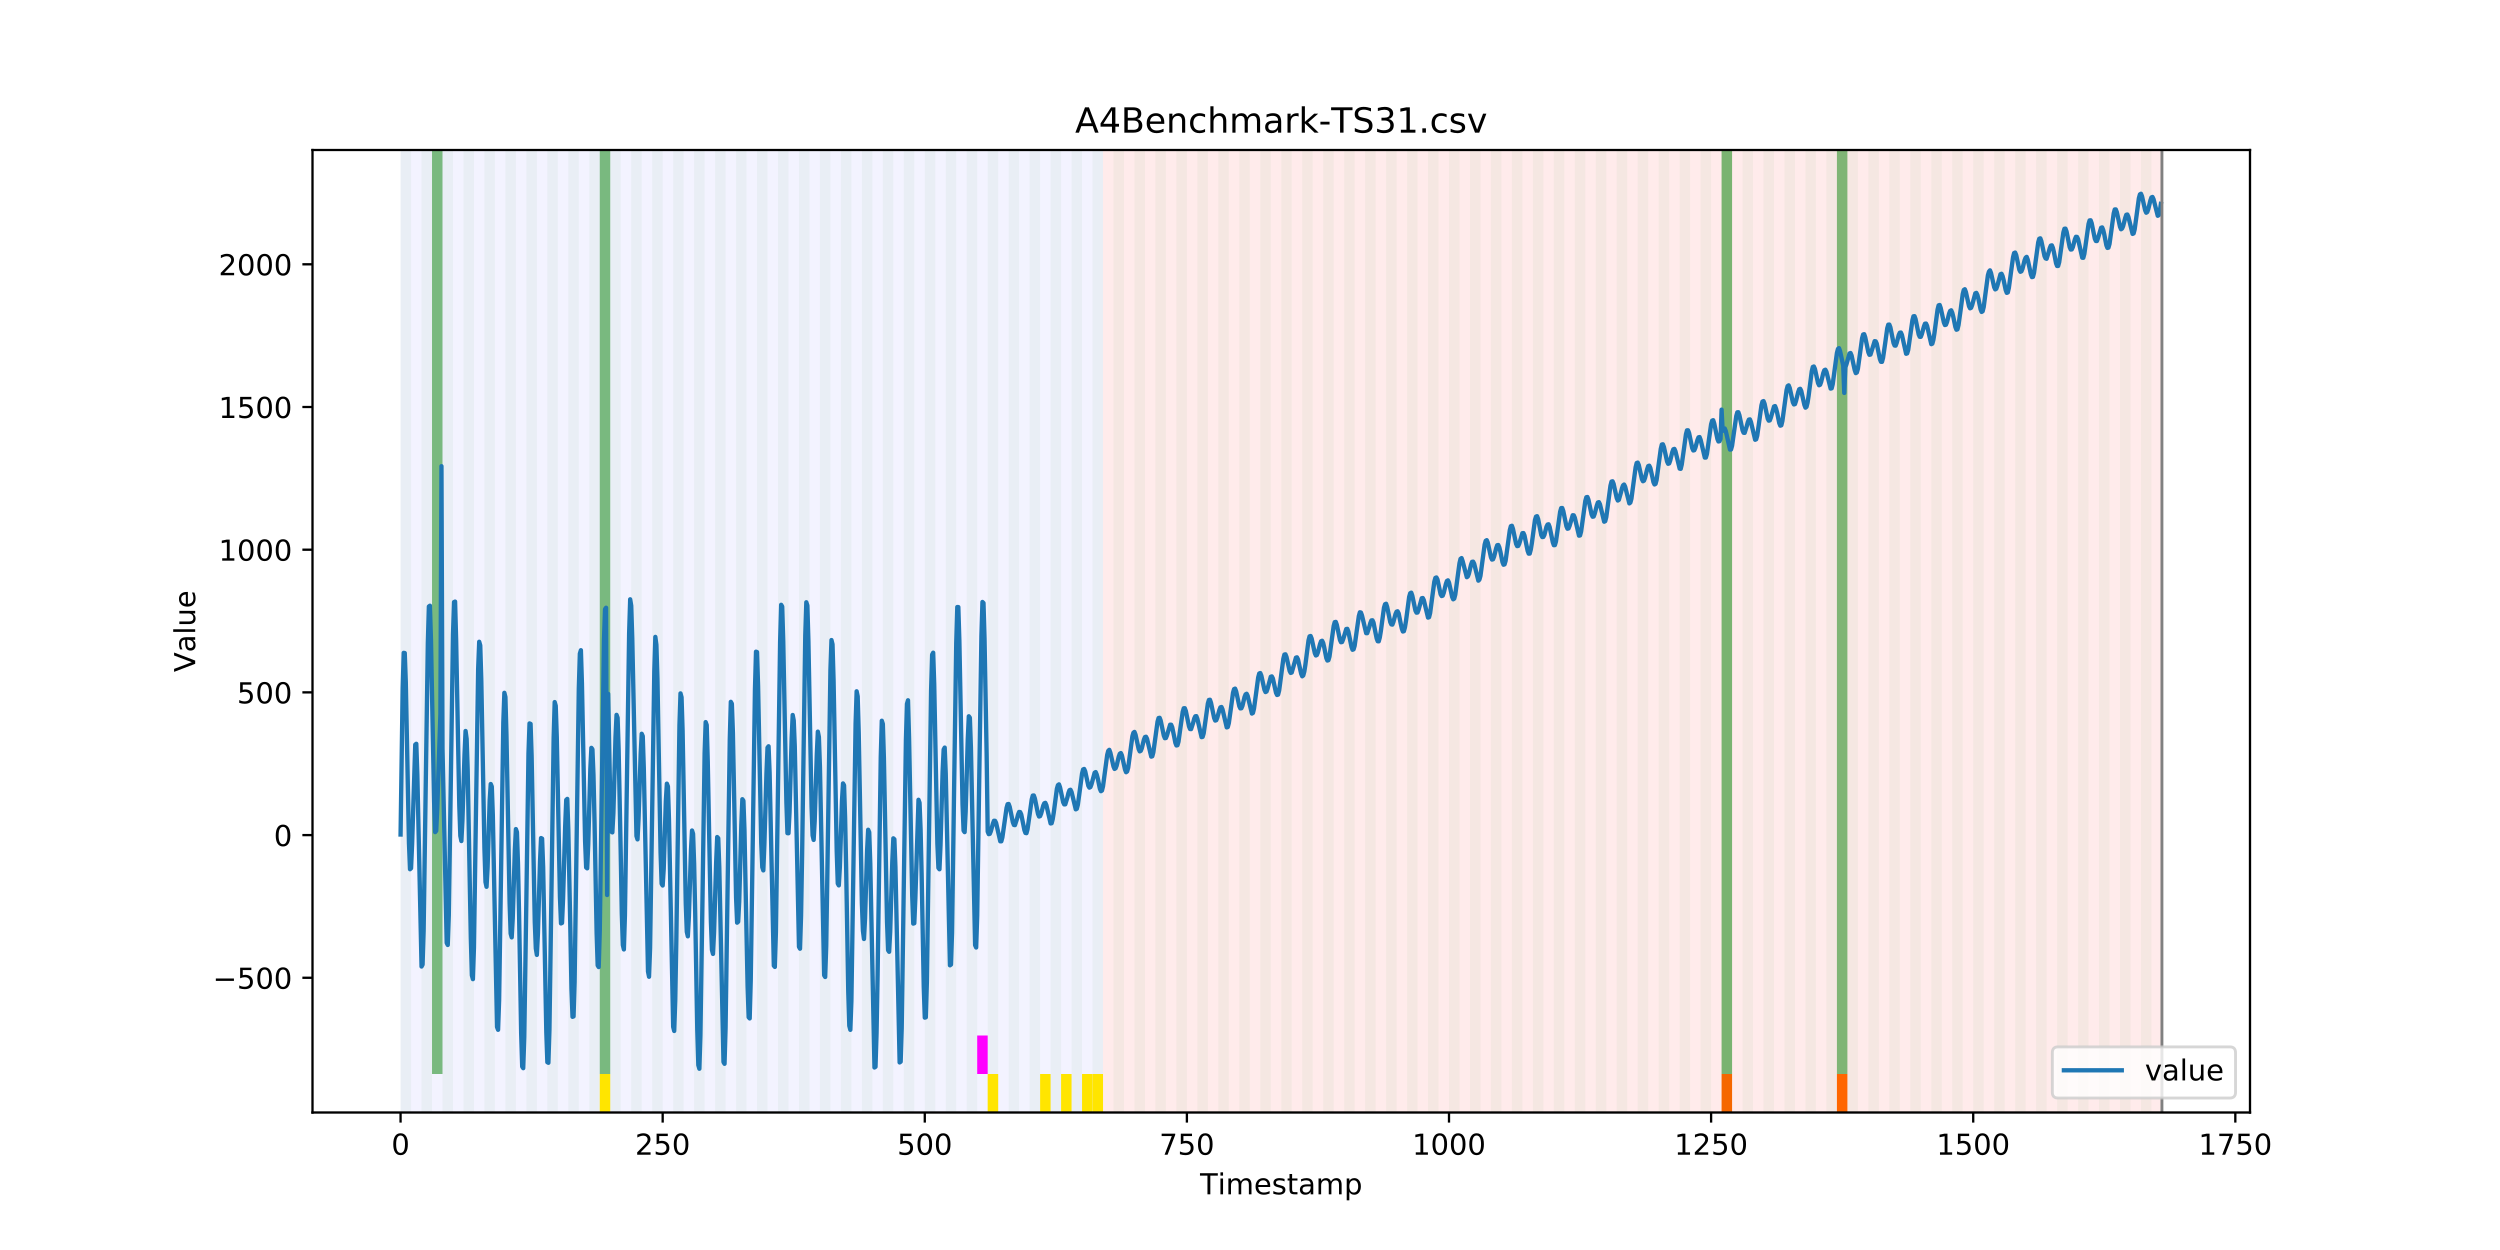 <?xml version="1.0" encoding="utf-8" standalone="no"?>
<!DOCTYPE svg PUBLIC "-//W3C//DTD SVG 1.1//EN"
  "http://www.w3.org/Graphics/SVG/1.1/DTD/svg11.dtd">
<!-- Created with matplotlib (https://matplotlib.org/) -->
<svg height="432pt" version="1.1" viewBox="0 0 864 432" width="864pt" xmlns="http://www.w3.org/2000/svg" xmlns:xlink="http://www.w3.org/1999/xlink">
 <defs>
  <style type="text/css">
*{stroke-linecap:butt;stroke-linejoin:round;}
  </style>
 </defs>
 <g id="figure_1">
  <g id="patch_1">
   <path d="M 0 432 
L 864 432 
L 864 0 
L 0 0 
z
" style="fill:#ffffff;"/>
  </g>
  <g id="axes_1">
   <g id="patch_2">
    <path d="M 108 384.48 
L 777.6 384.48 
L 777.6 51.84 
L 108 51.84 
z
" style="fill:#ffffff;"/>
   </g>
   <g id="patch_3">
    <path clip-path="url(#pa418cd3de1)" d="M 138.436 384.48 
L 138.436 51.84 
L 381.203 51.84 
L 381.203 384.48 
z
" style="fill:#0000ff;opacity:0.05;"/>
   </g>
   <g id="patch_4">
    <path clip-path="url(#pa418cd3de1)" d="M 381.203 384.48 
L 381.203 51.84 
L 747.164 51.84 
L 747.164 384.48 
z
" style="fill:#ff0000;opacity:0.08;"/>
   </g>
   <g id="patch_5">
    <path clip-path="url(#pa418cd3de1)" d="M 138.436 384.48 
L 138.436 51.84 
L 142.06 51.84 
L 142.06 384.48 
z
" style="fill:#008000;opacity:0.04;"/>
   </g>
   <g id="patch_6">
    <path clip-path="url(#pa418cd3de1)" d="M 145.683 384.48 
L 145.683 51.84 
L 149.306 51.84 
L 149.306 384.48 
z
" style="fill:#008000;opacity:0.04;"/>
   </g>
   <g id="patch_7">
    <path clip-path="url(#pa418cd3de1)" d="M 149.306 371.174 
L 149.306 51.84 
L 152.93 51.84 
L 152.93 371.174 
z
" style="fill:#008000;opacity:0.5;"/>
   </g>
   <g id="patch_8">
    <path clip-path="url(#pa418cd3de1)" d="M 152.93 384.48 
L 152.93 51.84 
L 156.553 51.84 
L 156.553 384.48 
z
" style="fill:#008000;opacity:0.04;"/>
   </g>
   <g id="patch_9">
    <path clip-path="url(#pa418cd3de1)" d="M 160.177 384.48 
L 160.177 51.84 
L 163.8 51.84 
L 163.8 384.48 
z
" style="fill:#008000;opacity:0.04;"/>
   </g>
   <g id="patch_10">
    <path clip-path="url(#pa418cd3de1)" d="M 167.423 384.48 
L 167.423 51.84 
L 171.047 51.84 
L 171.047 384.48 
z
" style="fill:#008000;opacity:0.04;"/>
   </g>
   <g id="patch_11">
    <path clip-path="url(#pa418cd3de1)" d="M 174.67 384.48 
L 174.67 51.84 
L 178.294 51.84 
L 178.294 384.48 
z
" style="fill:#008000;opacity:0.04;"/>
   </g>
   <g id="patch_12">
    <path clip-path="url(#pa418cd3de1)" d="M 181.917 384.48 
L 181.917 51.84 
L 185.54 51.84 
L 185.54 384.48 
z
" style="fill:#008000;opacity:0.04;"/>
   </g>
   <g id="patch_13">
    <path clip-path="url(#pa418cd3de1)" d="M 189.164 384.48 
L 189.164 51.84 
L 192.787 51.84 
L 192.787 384.48 
z
" style="fill:#008000;opacity:0.04;"/>
   </g>
   <g id="patch_14">
    <path clip-path="url(#pa418cd3de1)" d="M 196.41 384.48 
L 196.41 51.84 
L 200.034 51.84 
L 200.034 384.48 
z
" style="fill:#008000;opacity:0.04;"/>
   </g>
   <g id="patch_15">
    <path clip-path="url(#pa418cd3de1)" d="M 203.657 384.48 
L 203.657 51.84 
L 207.281 51.84 
L 207.281 384.48 
z
" style="fill:#008000;opacity:0.04;"/>
   </g>
   <g id="patch_16">
    <path clip-path="url(#pa418cd3de1)" d="M 207.281 371.174 
L 207.281 51.84 
L 210.904 51.84 
L 210.904 371.174 
z
" style="fill:#008000;opacity:0.5;"/>
   </g>
   <g id="patch_17">
    <path clip-path="url(#pa418cd3de1)" d="M 207.281 384.48 
L 207.281 371.174 
L 210.904 371.174 
L 210.904 384.48 
z
" style="fill:#ffe500;"/>
   </g>
   <g id="patch_18">
    <path clip-path="url(#pa418cd3de1)" d="M 210.904 384.48 
L 210.904 51.84 
L 214.527 51.84 
L 214.527 384.48 
z
" style="fill:#008000;opacity:0.04;"/>
   </g>
   <g id="patch_19">
    <path clip-path="url(#pa418cd3de1)" d="M 218.151 384.48 
L 218.151 51.84 
L 221.774 51.84 
L 221.774 384.48 
z
" style="fill:#008000;opacity:0.04;"/>
   </g>
   <g id="patch_20">
    <path clip-path="url(#pa418cd3de1)" d="M 225.397 384.48 
L 225.397 51.84 
L 229.021 51.84 
L 229.021 384.48 
z
" style="fill:#008000;opacity:0.04;"/>
   </g>
   <g id="patch_21">
    <path clip-path="url(#pa418cd3de1)" d="M 232.644 384.48 
L 232.644 51.84 
L 236.268 51.84 
L 236.268 384.48 
z
" style="fill:#008000;opacity:0.04;"/>
   </g>
   <g id="patch_22">
    <path clip-path="url(#pa418cd3de1)" d="M 239.891 384.48 
L 239.891 51.84 
L 243.514 51.84 
L 243.514 384.48 
z
" style="fill:#008000;opacity:0.04;"/>
   </g>
   <g id="patch_23">
    <path clip-path="url(#pa418cd3de1)" d="M 247.138 384.48 
L 247.138 51.84 
L 250.761 51.84 
L 250.761 384.48 
z
" style="fill:#008000;opacity:0.04;"/>
   </g>
   <g id="patch_24">
    <path clip-path="url(#pa418cd3de1)" d="M 254.384 384.48 
L 254.384 51.84 
L 258.008 51.84 
L 258.008 384.48 
z
" style="fill:#008000;opacity:0.04;"/>
   </g>
   <g id="patch_25">
    <path clip-path="url(#pa418cd3de1)" d="M 261.631 384.48 
L 261.631 51.84 
L 265.255 51.84 
L 265.255 384.48 
z
" style="fill:#008000;opacity:0.04;"/>
   </g>
   <g id="patch_26">
    <path clip-path="url(#pa418cd3de1)" d="M 268.878 384.48 
L 268.878 51.84 
L 272.501 51.84 
L 272.501 384.48 
z
" style="fill:#008000;opacity:0.04;"/>
   </g>
   <g id="patch_27">
    <path clip-path="url(#pa418cd3de1)" d="M 276.125 384.48 
L 276.125 51.84 
L 279.748 51.84 
L 279.748 384.48 
z
" style="fill:#008000;opacity:0.04;"/>
   </g>
   <g id="patch_28">
    <path clip-path="url(#pa418cd3de1)" d="M 283.371 384.48 
L 283.371 51.84 
L 286.995 51.84 
L 286.995 384.48 
z
" style="fill:#008000;opacity:0.04;"/>
   </g>
   <g id="patch_29">
    <path clip-path="url(#pa418cd3de1)" d="M 290.618 384.48 
L 290.618 51.84 
L 294.242 51.84 
L 294.242 384.48 
z
" style="fill:#008000;opacity:0.04;"/>
   </g>
   <g id="patch_30">
    <path clip-path="url(#pa418cd3de1)" d="M 297.865 384.48 
L 297.865 51.84 
L 301.488 51.84 
L 301.488 384.48 
z
" style="fill:#008000;opacity:0.04;"/>
   </g>
   <g id="patch_31">
    <path clip-path="url(#pa418cd3de1)" d="M 305.112 384.48 
L 305.112 51.84 
L 308.735 51.84 
L 308.735 384.48 
z
" style="fill:#008000;opacity:0.04;"/>
   </g>
   <g id="patch_32">
    <path clip-path="url(#pa418cd3de1)" d="M 312.358 384.48 
L 312.358 51.84 
L 315.982 51.84 
L 315.982 384.48 
z
" style="fill:#008000;opacity:0.04;"/>
   </g>
   <g id="patch_33">
    <path clip-path="url(#pa418cd3de1)" d="M 319.605 384.48 
L 319.605 51.84 
L 323.229 51.84 
L 323.229 384.48 
z
" style="fill:#008000;opacity:0.04;"/>
   </g>
   <g id="patch_34">
    <path clip-path="url(#pa418cd3de1)" d="M 326.852 384.48 
L 326.852 51.84 
L 330.475 51.84 
L 330.475 384.48 
z
" style="fill:#008000;opacity:0.04;"/>
   </g>
   <g id="patch_35">
    <path clip-path="url(#pa418cd3de1)" d="M 334.099 384.48 
L 334.099 51.84 
L 337.722 51.84 
L 337.722 384.48 
z
" style="fill:#008000;opacity:0.04;"/>
   </g>
   <g id="patch_36">
    <path clip-path="url(#pa418cd3de1)" d="M 337.722 371.174 
L 337.722 357.869 
L 341.345 357.869 
L 341.345 371.174 
z
" style="fill:#ff00ff;"/>
   </g>
   <g id="patch_37">
    <path clip-path="url(#pa418cd3de1)" d="M 341.345 384.48 
L 341.345 51.84 
L 344.969 51.84 
L 344.969 384.48 
z
" style="fill:#008000;opacity:0.04;"/>
   </g>
   <g id="patch_38">
    <path clip-path="url(#pa418cd3de1)" d="M 341.345 384.48 
L 341.345 371.174 
L 344.969 371.174 
L 344.969 384.48 
z
" style="fill:#ffe500;"/>
   </g>
   <g id="patch_39">
    <path clip-path="url(#pa418cd3de1)" d="M 348.592 384.48 
L 348.592 51.84 
L 352.216 51.84 
L 352.216 384.48 
z
" style="fill:#008000;opacity:0.04;"/>
   </g>
   <g id="patch_40">
    <path clip-path="url(#pa418cd3de1)" d="M 594.982 384.48 
L 594.982 371.174 
L 598.605 371.174 
L 598.605 384.48 
z
" style="fill:#ff6600;"/>
   </g>
   <g id="patch_41">
    <path clip-path="url(#pa418cd3de1)" d="M 355.839 384.48 
L 355.839 51.84 
L 359.462 51.84 
L 359.462 384.48 
z
" style="fill:#008000;opacity:0.04;"/>
   </g>
   <g id="patch_42">
    <path clip-path="url(#pa418cd3de1)" d="M 359.462 384.48 
L 359.462 371.174 
L 363.086 371.174 
L 363.086 384.48 
z
" style="fill:#ffe500;"/>
   </g>
   <g id="patch_43">
    <path clip-path="url(#pa418cd3de1)" d="M 363.086 384.48 
L 363.086 51.84 
L 366.709 51.84 
L 366.709 384.48 
z
" style="fill:#008000;opacity:0.04;"/>
   </g>
   <g id="patch_44">
    <path clip-path="url(#pa418cd3de1)" d="M 366.709 384.48 
L 366.709 371.174 
L 370.332 371.174 
L 370.332 384.48 
z
" style="fill:#ffe500;"/>
   </g>
   <g id="patch_45">
    <path clip-path="url(#pa418cd3de1)" d="M 370.332 384.48 
L 370.332 51.84 
L 373.956 51.84 
L 373.956 384.48 
z
" style="fill:#008000;opacity:0.04;"/>
   </g>
   <g id="patch_46">
    <path clip-path="url(#pa418cd3de1)" d="M 373.956 384.48 
L 373.956 371.174 
L 377.579 371.174 
L 377.579 384.48 
z
" style="fill:#ffe500;"/>
   </g>
   <g id="patch_47">
    <path clip-path="url(#pa418cd3de1)" d="M 377.579 384.48 
L 377.579 51.84 
L 381.203 51.84 
L 381.203 384.48 
z
" style="fill:#008000;opacity:0.04;"/>
   </g>
   <g id="patch_48">
    <path clip-path="url(#pa418cd3de1)" d="M 377.579 384.48 
L 377.579 371.174 
L 381.203 371.174 
L 381.203 384.48 
z
" style="fill:#ffe500;"/>
   </g>
   <g id="patch_49">
    <path clip-path="url(#pa418cd3de1)" d="M 384.826 384.48 
L 384.826 51.84 
L 388.449 51.84 
L 388.449 384.48 
z
" style="fill:#008000;opacity:0.04;"/>
   </g>
   <g id="patch_50">
    <path clip-path="url(#pa418cd3de1)" d="M 392.073 384.48 
L 392.073 51.84 
L 395.696 51.84 
L 395.696 384.48 
z
" style="fill:#008000;opacity:0.04;"/>
   </g>
   <g id="patch_51">
    <path clip-path="url(#pa418cd3de1)" d="M 634.839 384.48 
L 634.839 371.174 
L 638.462 371.174 
L 638.462 384.48 
z
" style="fill:#ff6600;"/>
   </g>
   <g id="patch_52">
    <path clip-path="url(#pa418cd3de1)" d="M 399.319 384.48 
L 399.319 51.84 
L 402.943 51.84 
L 402.943 384.48 
z
" style="fill:#008000;opacity:0.04;"/>
   </g>
   <g id="patch_53">
    <path clip-path="url(#pa418cd3de1)" d="M 406.566 384.48 
L 406.566 51.84 
L 410.19 51.84 
L 410.19 384.48 
z
" style="fill:#008000;opacity:0.04;"/>
   </g>
   <g id="patch_54">
    <path clip-path="url(#pa418cd3de1)" d="M 413.813 384.48 
L 413.813 51.84 
L 417.436 51.84 
L 417.436 384.48 
z
" style="fill:#008000;opacity:0.04;"/>
   </g>
   <g id="patch_55">
    <path clip-path="url(#pa418cd3de1)" d="M 421.06 384.48 
L 421.06 51.84 
L 424.683 51.84 
L 424.683 384.48 
z
" style="fill:#008000;opacity:0.04;"/>
   </g>
   <g id="patch_56">
    <path clip-path="url(#pa418cd3de1)" d="M 428.306 384.48 
L 428.306 51.84 
L 431.93 51.84 
L 431.93 384.48 
z
" style="fill:#008000;opacity:0.04;"/>
   </g>
   <g id="patch_57">
    <path clip-path="url(#pa418cd3de1)" d="M 435.553 384.48 
L 435.553 51.84 
L 439.177 51.84 
L 439.177 384.48 
z
" style="fill:#008000;opacity:0.04;"/>
   </g>
   <g id="patch_58">
    <path clip-path="url(#pa418cd3de1)" d="M 442.8 384.48 
L 442.8 51.84 
L 446.423 51.84 
L 446.423 384.48 
z
" style="fill:#008000;opacity:0.04;"/>
   </g>
   <g id="patch_59">
    <path clip-path="url(#pa418cd3de1)" d="M 450.047 384.48 
L 450.047 51.84 
L 453.67 51.84 
L 453.67 384.48 
z
" style="fill:#008000;opacity:0.04;"/>
   </g>
   <g id="patch_60">
    <path clip-path="url(#pa418cd3de1)" d="M 457.294 384.48 
L 457.294 51.84 
L 460.917 51.84 
L 460.917 384.48 
z
" style="fill:#008000;opacity:0.04;"/>
   </g>
   <g id="patch_61">
    <path clip-path="url(#pa418cd3de1)" d="M 464.54 384.48 
L 464.54 51.84 
L 468.164 51.84 
L 468.164 384.48 
z
" style="fill:#008000;opacity:0.04;"/>
   </g>
   <g id="patch_62">
    <path clip-path="url(#pa418cd3de1)" d="M 471.787 384.48 
L 471.787 51.84 
L 475.41 51.84 
L 475.41 384.48 
z
" style="fill:#008000;opacity:0.04;"/>
   </g>
   <g id="patch_63">
    <path clip-path="url(#pa418cd3de1)" d="M 479.034 384.48 
L 479.034 51.84 
L 482.657 51.84 
L 482.657 384.48 
z
" style="fill:#008000;opacity:0.04;"/>
   </g>
   <g id="patch_64">
    <path clip-path="url(#pa418cd3de1)" d="M 486.281 384.48 
L 486.281 51.84 
L 489.904 51.84 
L 489.904 384.48 
z
" style="fill:#008000;opacity:0.04;"/>
   </g>
   <g id="patch_65">
    <path clip-path="url(#pa418cd3de1)" d="M 493.527 384.48 
L 493.527 51.84 
L 497.151 51.84 
L 497.151 384.48 
z
" style="fill:#008000;opacity:0.04;"/>
   </g>
   <g id="patch_66">
    <path clip-path="url(#pa418cd3de1)" d="M 500.774 384.48 
L 500.774 51.84 
L 504.397 51.84 
L 504.397 384.48 
z
" style="fill:#008000;opacity:0.04;"/>
   </g>
   <g id="patch_67">
    <path clip-path="url(#pa418cd3de1)" d="M 508.021 384.48 
L 508.021 51.84 
L 511.644 51.84 
L 511.644 384.48 
z
" style="fill:#008000;opacity:0.04;"/>
   </g>
   <g id="patch_68">
    <path clip-path="url(#pa418cd3de1)" d="M 515.268 384.48 
L 515.268 51.84 
L 518.891 51.84 
L 518.891 384.48 
z
" style="fill:#008000;opacity:0.04;"/>
   </g>
   <g id="patch_69">
    <path clip-path="url(#pa418cd3de1)" d="M 522.514 384.48 
L 522.514 51.84 
L 526.138 51.84 
L 526.138 384.48 
z
" style="fill:#008000;opacity:0.04;"/>
   </g>
   <g id="patch_70">
    <path clip-path="url(#pa418cd3de1)" d="M 529.761 384.48 
L 529.761 51.84 
L 533.384 51.84 
L 533.384 384.48 
z
" style="fill:#008000;opacity:0.04;"/>
   </g>
   <g id="patch_71">
    <path clip-path="url(#pa418cd3de1)" d="M 537.008 384.48 
L 537.008 51.84 
L 540.631 51.84 
L 540.631 384.48 
z
" style="fill:#008000;opacity:0.04;"/>
   </g>
   <g id="patch_72">
    <path clip-path="url(#pa418cd3de1)" d="M 544.255 384.48 
L 544.255 51.84 
L 547.878 51.84 
L 547.878 384.48 
z
" style="fill:#008000;opacity:0.04;"/>
   </g>
   <g id="patch_73">
    <path clip-path="url(#pa418cd3de1)" d="M 551.501 384.48 
L 551.501 51.84 
L 555.125 51.84 
L 555.125 384.48 
z
" style="fill:#008000;opacity:0.04;"/>
   </g>
   <g id="patch_74">
    <path clip-path="url(#pa418cd3de1)" d="M 558.748 384.48 
L 558.748 51.84 
L 562.371 51.84 
L 562.371 384.48 
z
" style="fill:#008000;opacity:0.04;"/>
   </g>
   <g id="patch_75">
    <path clip-path="url(#pa418cd3de1)" d="M 565.995 384.48 
L 565.995 51.84 
L 569.618 51.84 
L 569.618 384.48 
z
" style="fill:#008000;opacity:0.04;"/>
   </g>
   <g id="patch_76">
    <path clip-path="url(#pa418cd3de1)" d="M 573.242 384.48 
L 573.242 51.84 
L 576.865 51.84 
L 576.865 384.48 
z
" style="fill:#008000;opacity:0.04;"/>
   </g>
   <g id="patch_77">
    <path clip-path="url(#pa418cd3de1)" d="M 580.488 384.48 
L 580.488 51.84 
L 584.112 51.84 
L 584.112 384.48 
z
" style="fill:#008000;opacity:0.04;"/>
   </g>
   <g id="patch_78">
    <path clip-path="url(#pa418cd3de1)" d="M 587.735 384.48 
L 587.735 51.84 
L 591.358 51.84 
L 591.358 384.48 
z
" style="fill:#008000;opacity:0.04;"/>
   </g>
   <g id="patch_79">
    <path clip-path="url(#pa418cd3de1)" d="M 594.982 384.48 
L 594.982 51.84 
L 598.605 51.84 
L 598.605 384.48 
z
" style="fill:#008000;opacity:0.04;"/>
   </g>
   <g id="patch_80">
    <path clip-path="url(#pa418cd3de1)" d="M 594.982 371.174 
L 594.982 51.84 
L 598.605 51.84 
L 598.605 371.174 
z
" style="fill:#008000;opacity:0.5;"/>
   </g>
   <g id="patch_81">
    <path clip-path="url(#pa418cd3de1)" d="M 602.229 384.48 
L 602.229 51.84 
L 605.852 51.84 
L 605.852 384.48 
z
" style="fill:#008000;opacity:0.04;"/>
   </g>
   <g id="patch_82">
    <path clip-path="url(#pa418cd3de1)" d="M 609.475 384.48 
L 609.475 51.84 
L 613.099 51.84 
L 613.099 384.48 
z
" style="fill:#008000;opacity:0.04;"/>
   </g>
   <g id="patch_83">
    <path clip-path="url(#pa418cd3de1)" d="M 616.722 384.48 
L 616.722 51.84 
L 620.345 51.84 
L 620.345 384.48 
z
" style="fill:#008000;opacity:0.04;"/>
   </g>
   <g id="patch_84">
    <path clip-path="url(#pa418cd3de1)" d="M 623.969 384.48 
L 623.969 51.84 
L 627.592 51.84 
L 627.592 384.48 
z
" style="fill:#008000;opacity:0.04;"/>
   </g>
   <g id="patch_85">
    <path clip-path="url(#pa418cd3de1)" d="M 631.216 384.48 
L 631.216 51.84 
L 634.839 51.84 
L 634.839 384.48 
z
" style="fill:#008000;opacity:0.04;"/>
   </g>
   <g id="patch_86">
    <path clip-path="url(#pa418cd3de1)" d="M 634.839 371.174 
L 634.839 51.84 
L 638.462 51.84 
L 638.462 371.174 
z
" style="fill:#008000;opacity:0.5;"/>
   </g>
   <g id="patch_87">
    <path clip-path="url(#pa418cd3de1)" d="M 638.462 384.48 
L 638.462 51.84 
L 642.086 51.84 
L 642.086 384.48 
z
" style="fill:#008000;opacity:0.04;"/>
   </g>
   <g id="patch_88">
    <path clip-path="url(#pa418cd3de1)" d="M 645.709 384.48 
L 645.709 51.84 
L 649.332 51.84 
L 649.332 384.48 
z
" style="fill:#008000;opacity:0.04;"/>
   </g>
   <g id="patch_89">
    <path clip-path="url(#pa418cd3de1)" d="M 652.956 384.48 
L 652.956 51.84 
L 656.579 51.84 
L 656.579 384.48 
z
" style="fill:#008000;opacity:0.04;"/>
   </g>
   <g id="patch_90">
    <path clip-path="url(#pa418cd3de1)" d="M 660.203 384.48 
L 660.203 51.84 
L 663.826 51.84 
L 663.826 384.48 
z
" style="fill:#008000;opacity:0.04;"/>
   </g>
   <g id="patch_91">
    <path clip-path="url(#pa418cd3de1)" d="M 667.449 384.48 
L 667.449 51.84 
L 671.073 51.84 
L 671.073 384.48 
z
" style="fill:#008000;opacity:0.04;"/>
   </g>
   <g id="patch_92">
    <path clip-path="url(#pa418cd3de1)" d="M 674.696 384.48 
L 674.696 51.84 
L 678.319 51.84 
L 678.319 384.48 
z
" style="fill:#008000;opacity:0.04;"/>
   </g>
   <g id="patch_93">
    <path clip-path="url(#pa418cd3de1)" d="M 681.943 384.48 
L 681.943 51.84 
L 685.566 51.84 
L 685.566 384.48 
z
" style="fill:#008000;opacity:0.04;"/>
   </g>
   <g id="patch_94">
    <path clip-path="url(#pa418cd3de1)" d="M 689.19 384.48 
L 689.19 51.84 
L 692.813 51.84 
L 692.813 384.48 
z
" style="fill:#008000;opacity:0.04;"/>
   </g>
   <g id="patch_95">
    <path clip-path="url(#pa418cd3de1)" d="M 696.436 384.48 
L 696.436 51.84 
L 700.06 51.84 
L 700.06 384.48 
z
" style="fill:#008000;opacity:0.04;"/>
   </g>
   <g id="patch_96">
    <path clip-path="url(#pa418cd3de1)" d="M 703.683 384.48 
L 703.683 51.84 
L 707.306 51.84 
L 707.306 384.48 
z
" style="fill:#008000;opacity:0.04;"/>
   </g>
   <g id="patch_97">
    <path clip-path="url(#pa418cd3de1)" d="M 710.93 384.48 
L 710.93 51.84 
L 714.553 51.84 
L 714.553 384.48 
z
" style="fill:#008000;opacity:0.04;"/>
   </g>
   <g id="patch_98">
    <path clip-path="url(#pa418cd3de1)" d="M 718.177 384.48 
L 718.177 51.84 
L 721.8 51.84 
L 721.8 384.48 
z
" style="fill:#008000;opacity:0.04;"/>
   </g>
   <g id="patch_99">
    <path clip-path="url(#pa418cd3de1)" d="M 725.423 384.48 
L 725.423 51.84 
L 729.047 51.84 
L 729.047 384.48 
z
" style="fill:#008000;opacity:0.04;"/>
   </g>
   <g id="patch_100">
    <path clip-path="url(#pa418cd3de1)" d="M 732.67 384.48 
L 732.67 51.84 
L 736.294 51.84 
L 736.294 384.48 
z
" style="fill:#008000;opacity:0.04;"/>
   </g>
   <g id="patch_101">
    <path clip-path="url(#pa418cd3de1)" d="M 739.917 384.48 
L 739.917 51.84 
L 743.54 51.84 
L 743.54 384.48 
z
" style="fill:#008000;opacity:0.04;"/>
   </g>
   <g id="matplotlib.axis_1">
    <g id="xtick_1">
     <g id="line2d_1">
      <defs>
       <path d="M 0 0 
L 0 3.5 
" id="m5b92ca54b1" style="stroke:#000000;stroke-width:0.8;"/>
      </defs>
      <g>
       <use style="stroke:#000000;stroke-width:0.8;" x="138.436" xlink:href="#m5b92ca54b1" y="384.48"/>
      </g>
     </g>
     <g id="text_1">
      <!-- 0 -->
      <defs>
       <path d="M 31.781 66.406 
Q 24.172 66.406 20.328 58.906 
Q 16.5 51.422 16.5 36.375 
Q 16.5 21.391 20.328 13.891 
Q 24.172 6.391 31.781 6.391 
Q 39.453 6.391 43.281 13.891 
Q 47.125 21.391 47.125 36.375 
Q 47.125 51.422 43.281 58.906 
Q 39.453 66.406 31.781 66.406 
z
M 31.781 74.219 
Q 44.047 74.219 50.516 64.516 
Q 56.984 54.828 56.984 36.375 
Q 56.984 17.969 50.516 8.266 
Q 44.047 -1.422 31.781 -1.422 
Q 19.531 -1.422 13.062 8.266 
Q 6.594 17.969 6.594 36.375 
Q 6.594 54.828 13.062 64.516 
Q 19.531 74.219 31.781 74.219 
z
" id="DejaVuSans-48"/>
      </defs>
      <g transform="translate(135.255 399.078)scale(0.1 -0.1)">
       <use xlink:href="#DejaVuSans-48"/>
      </g>
     </g>
    </g>
    <g id="xtick_2">
     <g id="line2d_2">
      <g>
       <use style="stroke:#000000;stroke-width:0.8;" x="229.021" xlink:href="#m5b92ca54b1" y="384.48"/>
      </g>
     </g>
     <g id="text_2">
      <!-- 250 -->
      <defs>
       <path d="M 19.188 8.297 
L 53.609 8.297 
L 53.609 0 
L 7.328 0 
L 7.328 8.297 
Q 12.938 14.109 22.625 23.891 
Q 32.328 33.688 34.812 36.531 
Q 39.547 41.844 41.422 45.531 
Q 43.312 49.219 43.312 52.781 
Q 43.312 58.594 39.234 62.25 
Q 35.156 65.922 28.609 65.922 
Q 23.969 65.922 18.812 64.312 
Q 13.672 62.703 7.812 59.422 
L 7.812 69.391 
Q 13.766 71.781 18.938 73 
Q 24.125 74.219 28.422 74.219 
Q 39.75 74.219 46.484 68.547 
Q 53.219 62.891 53.219 53.422 
Q 53.219 48.922 51.531 44.891 
Q 49.859 40.875 45.406 35.406 
Q 44.188 33.984 37.641 27.219 
Q 31.109 20.453 19.188 8.297 
z
" id="DejaVuSans-50"/>
       <path d="M 10.797 72.906 
L 49.516 72.906 
L 49.516 64.594 
L 19.828 64.594 
L 19.828 46.734 
Q 21.969 47.469 24.109 47.828 
Q 26.266 48.188 28.422 48.188 
Q 40.625 48.188 47.75 41.5 
Q 54.891 34.812 54.891 23.391 
Q 54.891 11.625 47.562 5.094 
Q 40.234 -1.422 26.906 -1.422 
Q 22.312 -1.422 17.547 -0.641 
Q 12.797 0.141 7.719 1.703 
L 7.719 11.625 
Q 12.109 9.234 16.797 8.062 
Q 21.484 6.891 26.703 6.891 
Q 35.156 6.891 40.078 11.328 
Q 45.016 15.766 45.016 23.391 
Q 45.016 31 40.078 35.438 
Q 35.156 39.891 26.703 39.891 
Q 22.75 39.891 18.812 39.016 
Q 14.891 38.141 10.797 36.281 
z
" id="DejaVuSans-53"/>
      </defs>
      <g transform="translate(219.477 399.078)scale(0.1 -0.1)">
       <use xlink:href="#DejaVuSans-50"/>
       <use x="63.623" xlink:href="#DejaVuSans-53"/>
       <use x="127.246" xlink:href="#DejaVuSans-48"/>
      </g>
     </g>
    </g>
    <g id="xtick_3">
     <g id="line2d_3">
      <g>
       <use style="stroke:#000000;stroke-width:0.8;" x="319.605" xlink:href="#m5b92ca54b1" y="384.48"/>
      </g>
     </g>
     <g id="text_3">
      <!-- 500 -->
      <g transform="translate(310.061 399.078)scale(0.1 -0.1)">
       <use xlink:href="#DejaVuSans-53"/>
       <use x="63.623" xlink:href="#DejaVuSans-48"/>
       <use x="127.246" xlink:href="#DejaVuSans-48"/>
      </g>
     </g>
    </g>
    <g id="xtick_4">
     <g id="line2d_4">
      <g>
       <use style="stroke:#000000;stroke-width:0.8;" x="410.19" xlink:href="#m5b92ca54b1" y="384.48"/>
      </g>
     </g>
     <g id="text_4">
      <!-- 750 -->
      <defs>
       <path d="M 8.203 72.906 
L 55.078 72.906 
L 55.078 68.703 
L 28.609 0 
L 18.312 0 
L 43.219 64.594 
L 8.203 64.594 
z
" id="DejaVuSans-55"/>
      </defs>
      <g transform="translate(400.646 399.078)scale(0.1 -0.1)">
       <use xlink:href="#DejaVuSans-55"/>
       <use x="63.623" xlink:href="#DejaVuSans-53"/>
       <use x="127.246" xlink:href="#DejaVuSans-48"/>
      </g>
     </g>
    </g>
    <g id="xtick_5">
     <g id="line2d_5">
      <g>
       <use style="stroke:#000000;stroke-width:0.8;" x="500.774" xlink:href="#m5b92ca54b1" y="384.48"/>
      </g>
     </g>
     <g id="text_5">
      <!-- 1000 -->
      <defs>
       <path d="M 12.406 8.297 
L 28.516 8.297 
L 28.516 63.922 
L 10.984 60.406 
L 10.984 69.391 
L 28.422 72.906 
L 38.281 72.906 
L 38.281 8.297 
L 54.391 8.297 
L 54.391 0 
L 12.406 0 
z
" id="DejaVuSans-49"/>
      </defs>
      <g transform="translate(488.049 399.078)scale(0.1 -0.1)">
       <use xlink:href="#DejaVuSans-49"/>
       <use x="63.623" xlink:href="#DejaVuSans-48"/>
       <use x="127.246" xlink:href="#DejaVuSans-48"/>
       <use x="190.869" xlink:href="#DejaVuSans-48"/>
      </g>
     </g>
    </g>
    <g id="xtick_6">
     <g id="line2d_6">
      <g>
       <use style="stroke:#000000;stroke-width:0.8;" x="591.358" xlink:href="#m5b92ca54b1" y="384.48"/>
      </g>
     </g>
     <g id="text_6">
      <!-- 1250 -->
      <g transform="translate(578.633 399.078)scale(0.1 -0.1)">
       <use xlink:href="#DejaVuSans-49"/>
       <use x="63.623" xlink:href="#DejaVuSans-50"/>
       <use x="127.246" xlink:href="#DejaVuSans-53"/>
       <use x="190.869" xlink:href="#DejaVuSans-48"/>
      </g>
     </g>
    </g>
    <g id="xtick_7">
     <g id="line2d_7">
      <g>
       <use style="stroke:#000000;stroke-width:0.8;" x="681.943" xlink:href="#m5b92ca54b1" y="384.48"/>
      </g>
     </g>
     <g id="text_7">
      <!-- 1500 -->
      <g transform="translate(669.218 399.078)scale(0.1 -0.1)">
       <use xlink:href="#DejaVuSans-49"/>
       <use x="63.623" xlink:href="#DejaVuSans-53"/>
       <use x="127.246" xlink:href="#DejaVuSans-48"/>
       <use x="190.869" xlink:href="#DejaVuSans-48"/>
      </g>
     </g>
    </g>
    <g id="xtick_8">
     <g id="line2d_8">
      <g>
       <use style="stroke:#000000;stroke-width:0.8;" x="772.527" xlink:href="#m5b92ca54b1" y="384.48"/>
      </g>
     </g>
     <g id="text_8">
      <!-- 1750 -->
      <g transform="translate(759.802 399.078)scale(0.1 -0.1)">
       <use xlink:href="#DejaVuSans-49"/>
       <use x="63.623" xlink:href="#DejaVuSans-55"/>
       <use x="127.246" xlink:href="#DejaVuSans-53"/>
       <use x="190.869" xlink:href="#DejaVuSans-48"/>
      </g>
     </g>
    </g>
    <g id="text_9">
     <!-- Timestamp -->
     <defs>
      <path d="M -0.297 72.906 
L 61.375 72.906 
L 61.375 64.594 
L 35.5 64.594 
L 35.5 0 
L 25.594 0 
L 25.594 64.594 
L -0.297 64.594 
z
" id="DejaVuSans-84"/>
      <path d="M 9.422 54.688 
L 18.406 54.688 
L 18.406 0 
L 9.422 0 
z
M 9.422 75.984 
L 18.406 75.984 
L 18.406 64.594 
L 9.422 64.594 
z
" id="DejaVuSans-105"/>
      <path d="M 52 44.188 
Q 55.375 50.25 60.062 53.125 
Q 64.75 56 71.094 56 
Q 79.641 56 84.281 50.016 
Q 88.922 44.047 88.922 33.016 
L 88.922 0 
L 79.891 0 
L 79.891 32.719 
Q 79.891 40.578 77.094 44.375 
Q 74.312 48.188 68.609 48.188 
Q 61.625 48.188 57.562 43.547 
Q 53.516 38.922 53.516 30.906 
L 53.516 0 
L 44.484 0 
L 44.484 32.719 
Q 44.484 40.625 41.703 44.406 
Q 38.922 48.188 33.109 48.188 
Q 26.219 48.188 22.156 43.531 
Q 18.109 38.875 18.109 30.906 
L 18.109 0 
L 9.078 0 
L 9.078 54.688 
L 18.109 54.688 
L 18.109 46.188 
Q 21.188 51.219 25.484 53.609 
Q 29.781 56 35.688 56 
Q 41.656 56 45.828 52.969 
Q 50 49.953 52 44.188 
z
" id="DejaVuSans-109"/>
      <path d="M 56.203 29.594 
L 56.203 25.203 
L 14.891 25.203 
Q 15.484 15.922 20.484 11.062 
Q 25.484 6.203 34.422 6.203 
Q 39.594 6.203 44.453 7.469 
Q 49.312 8.734 54.109 11.281 
L 54.109 2.781 
Q 49.266 0.734 44.188 -0.344 
Q 39.109 -1.422 33.891 -1.422 
Q 20.797 -1.422 13.156 6.188 
Q 5.516 13.812 5.516 26.812 
Q 5.516 40.234 12.766 48.109 
Q 20.016 56 32.328 56 
Q 43.359 56 49.781 48.891 
Q 56.203 41.797 56.203 29.594 
z
M 47.219 32.234 
Q 47.125 39.594 43.094 43.984 
Q 39.062 48.391 32.422 48.391 
Q 24.906 48.391 20.391 44.141 
Q 15.875 39.891 15.188 32.172 
z
" id="DejaVuSans-101"/>
      <path d="M 44.281 53.078 
L 44.281 44.578 
Q 40.484 46.531 36.375 47.5 
Q 32.281 48.484 27.875 48.484 
Q 21.188 48.484 17.844 46.438 
Q 14.5 44.391 14.5 40.281 
Q 14.5 37.156 16.891 35.375 
Q 19.281 33.594 26.516 31.984 
L 29.594 31.297 
Q 39.156 29.25 43.188 25.516 
Q 47.219 21.781 47.219 15.094 
Q 47.219 7.469 41.188 3.016 
Q 35.156 -1.422 24.609 -1.422 
Q 20.219 -1.422 15.453 -0.562 
Q 10.688 0.297 5.422 2 
L 5.422 11.281 
Q 10.406 8.688 15.234 7.391 
Q 20.062 6.109 24.812 6.109 
Q 31.156 6.109 34.562 8.281 
Q 37.984 10.453 37.984 14.406 
Q 37.984 18.062 35.516 20.016 
Q 33.062 21.969 24.703 23.781 
L 21.578 24.516 
Q 13.234 26.266 9.516 29.906 
Q 5.812 33.547 5.812 39.891 
Q 5.812 47.609 11.281 51.797 
Q 16.75 56 26.812 56 
Q 31.781 56 36.172 55.266 
Q 40.578 54.547 44.281 53.078 
z
" id="DejaVuSans-115"/>
      <path d="M 18.312 70.219 
L 18.312 54.688 
L 36.812 54.688 
L 36.812 47.703 
L 18.312 47.703 
L 18.312 18.016 
Q 18.312 11.328 20.141 9.422 
Q 21.969 7.516 27.594 7.516 
L 36.812 7.516 
L 36.812 0 
L 27.594 0 
Q 17.188 0 13.234 3.875 
Q 9.281 7.766 9.281 18.016 
L 9.281 47.703 
L 2.688 47.703 
L 2.688 54.688 
L 9.281 54.688 
L 9.281 70.219 
z
" id="DejaVuSans-116"/>
      <path d="M 34.281 27.484 
Q 23.391 27.484 19.188 25 
Q 14.984 22.516 14.984 16.5 
Q 14.984 11.719 18.141 8.906 
Q 21.297 6.109 26.703 6.109 
Q 34.188 6.109 38.703 11.406 
Q 43.219 16.703 43.219 25.484 
L 43.219 27.484 
z
M 52.203 31.203 
L 52.203 0 
L 43.219 0 
L 43.219 8.297 
Q 40.141 3.328 35.547 0.953 
Q 30.953 -1.422 24.312 -1.422 
Q 15.922 -1.422 10.953 3.297 
Q 6 8.016 6 15.922 
Q 6 25.141 12.172 29.828 
Q 18.359 34.516 30.609 34.516 
L 43.219 34.516 
L 43.219 35.406 
Q 43.219 41.609 39.141 45 
Q 35.062 48.391 27.688 48.391 
Q 23 48.391 18.547 47.266 
Q 14.109 46.141 10.016 43.891 
L 10.016 52.203 
Q 14.938 54.109 19.578 55.047 
Q 24.219 56 28.609 56 
Q 40.484 56 46.344 49.844 
Q 52.203 43.703 52.203 31.203 
z
" id="DejaVuSans-97"/>
      <path d="M 18.109 8.203 
L 18.109 -20.797 
L 9.078 -20.797 
L 9.078 54.688 
L 18.109 54.688 
L 18.109 46.391 
Q 20.953 51.266 25.266 53.625 
Q 29.594 56 35.594 56 
Q 45.562 56 51.781 48.094 
Q 58.016 40.188 58.016 27.297 
Q 58.016 14.406 51.781 6.484 
Q 45.562 -1.422 35.594 -1.422 
Q 29.594 -1.422 25.266 0.953 
Q 20.953 3.328 18.109 8.203 
z
M 48.688 27.297 
Q 48.688 37.203 44.609 42.844 
Q 40.531 48.484 33.406 48.484 
Q 26.266 48.484 22.188 42.844 
Q 18.109 37.203 18.109 27.297 
Q 18.109 17.391 22.188 11.75 
Q 26.266 6.109 33.406 6.109 
Q 40.531 6.109 44.609 11.75 
Q 48.688 17.391 48.688 27.297 
z
" id="DejaVuSans-112"/>
     </defs>
     <g transform="translate(414.739 412.757)scale(0.1 -0.1)">
      <use xlink:href="#DejaVuSans-84"/>
      <use x="61.037" xlink:href="#DejaVuSans-105"/>
      <use x="88.82" xlink:href="#DejaVuSans-109"/>
      <use x="186.232" xlink:href="#DejaVuSans-101"/>
      <use x="247.756" xlink:href="#DejaVuSans-115"/>
      <use x="299.855" xlink:href="#DejaVuSans-116"/>
      <use x="339.064" xlink:href="#DejaVuSans-97"/>
      <use x="400.344" xlink:href="#DejaVuSans-109"/>
      <use x="497.756" xlink:href="#DejaVuSans-112"/>
     </g>
    </g>
   </g>
   <g id="matplotlib.axis_2">
    <g id="ytick_1">
     <g id="line2d_9">
      <defs>
       <path d="M 0 0 
L -3.5 0 
" id="m6e077c7608" style="stroke:#000000;stroke-width:0.8;"/>
      </defs>
      <g>
       <use style="stroke:#000000;stroke-width:0.8;" x="108" xlink:href="#m6e077c7608" y="337.918"/>
      </g>
     </g>
     <g id="text_10">
      <!-- −500 -->
      <defs>
       <path d="M 10.594 35.5 
L 73.188 35.5 
L 73.188 27.203 
L 10.594 27.203 
z
" id="DejaVuSans-8722"/>
      </defs>
      <g transform="translate(73.533 341.717)scale(0.1 -0.1)">
       <use xlink:href="#DejaVuSans-8722"/>
       <use x="83.789" xlink:href="#DejaVuSans-53"/>
       <use x="147.412" xlink:href="#DejaVuSans-48"/>
       <use x="211.035" xlink:href="#DejaVuSans-48"/>
      </g>
     </g>
    </g>
    <g id="ytick_2">
     <g id="line2d_10">
      <g>
       <use style="stroke:#000000;stroke-width:0.8;" x="108" xlink:href="#m6e077c7608" y="288.603"/>
      </g>
     </g>
     <g id="text_11">
      <!-- 0 -->
      <g transform="translate(94.638 292.402)scale(0.1 -0.1)">
       <use xlink:href="#DejaVuSans-48"/>
      </g>
     </g>
    </g>
    <g id="ytick_3">
     <g id="line2d_11">
      <g>
       <use style="stroke:#000000;stroke-width:0.8;" x="108" xlink:href="#m6e077c7608" y="239.288"/>
      </g>
     </g>
     <g id="text_12">
      <!-- 500 -->
      <g transform="translate(81.912 243.087)scale(0.1 -0.1)">
       <use xlink:href="#DejaVuSans-53"/>
       <use x="63.623" xlink:href="#DejaVuSans-48"/>
       <use x="127.246" xlink:href="#DejaVuSans-48"/>
      </g>
     </g>
    </g>
    <g id="ytick_4">
     <g id="line2d_12">
      <g>
       <use style="stroke:#000000;stroke-width:0.8;" x="108" xlink:href="#m6e077c7608" y="189.973"/>
      </g>
     </g>
     <g id="text_13">
      <!-- 1000 -->
      <g transform="translate(75.55 193.772)scale(0.1 -0.1)">
       <use xlink:href="#DejaVuSans-49"/>
       <use x="63.623" xlink:href="#DejaVuSans-48"/>
       <use x="127.246" xlink:href="#DejaVuSans-48"/>
       <use x="190.869" xlink:href="#DejaVuSans-48"/>
      </g>
     </g>
    </g>
    <g id="ytick_5">
     <g id="line2d_13">
      <g>
       <use style="stroke:#000000;stroke-width:0.8;" x="108" xlink:href="#m6e077c7608" y="140.658"/>
      </g>
     </g>
     <g id="text_14">
      <!-- 1500 -->
      <g transform="translate(75.55 144.458)scale(0.1 -0.1)">
       <use xlink:href="#DejaVuSans-49"/>
       <use x="63.623" xlink:href="#DejaVuSans-53"/>
       <use x="127.246" xlink:href="#DejaVuSans-48"/>
       <use x="190.869" xlink:href="#DejaVuSans-48"/>
      </g>
     </g>
    </g>
    <g id="ytick_6">
     <g id="line2d_14">
      <g>
       <use style="stroke:#000000;stroke-width:0.8;" x="108" xlink:href="#m6e077c7608" y="91.343"/>
      </g>
     </g>
     <g id="text_15">
      <!-- 2000 -->
      <g transform="translate(75.55 95.143)scale(0.1 -0.1)">
       <use xlink:href="#DejaVuSans-50"/>
       <use x="63.623" xlink:href="#DejaVuSans-48"/>
       <use x="127.246" xlink:href="#DejaVuSans-48"/>
       <use x="190.869" xlink:href="#DejaVuSans-48"/>
      </g>
     </g>
    </g>
    <g id="text_16">
     <!-- Value -->
     <defs>
      <path d="M 28.609 0 
L 0.781 72.906 
L 11.078 72.906 
L 34.188 11.531 
L 57.328 72.906 
L 67.578 72.906 
L 39.797 0 
z
" id="DejaVuSans-86"/>
      <path d="M 9.422 75.984 
L 18.406 75.984 
L 18.406 0 
L 9.422 0 
z
" id="DejaVuSans-108"/>
      <path d="M 8.5 21.578 
L 8.5 54.688 
L 17.484 54.688 
L 17.484 21.922 
Q 17.484 14.156 20.5 10.266 
Q 23.531 6.391 29.594 6.391 
Q 36.859 6.391 41.078 11.031 
Q 45.312 15.672 45.312 23.688 
L 45.312 54.688 
L 54.297 54.688 
L 54.297 0 
L 45.312 0 
L 45.312 8.406 
Q 42.047 3.422 37.719 1 
Q 33.406 -1.422 27.688 -1.422 
Q 18.266 -1.422 13.375 4.438 
Q 8.5 10.297 8.5 21.578 
z
M 31.109 56 
z
" id="DejaVuSans-117"/>
     </defs>
     <g transform="translate(67.453 232.273)rotate(-90)scale(0.1 -0.1)">
      <use xlink:href="#DejaVuSans-86"/>
      <use x="68.299" xlink:href="#DejaVuSans-97"/>
      <use x="129.578" xlink:href="#DejaVuSans-108"/>
      <use x="157.361" xlink:href="#DejaVuSans-117"/>
      <use x="220.74" xlink:href="#DejaVuSans-101"/>
     </g>
    </g>
   </g>
   <g id="line2d_15">
    <path clip-path="url(#pa418cd3de1)" d="M 138.436 288.41 
L 139.161 237.95 
L 139.523 225.623 
L 139.886 225.695 
L 140.248 235.859 
L 141.335 291.381 
L 141.697 300.403 
L 142.06 300.056 
L 142.422 291.75 
L 143.509 257.349 
L 143.871 257.055 
L 144.234 267.681 
L 145.683 334.031 
L 146.045 333.369 
L 146.408 321.721 
L 147.132 271.487 
L 147.857 222.25 
L 148.219 209.609 
L 148.582 209.34 
L 148.944 221.169 
L 150.031 277.225 
L 150.394 287.578 
L 150.756 287.138 
L 151.118 279.332 
L 152.205 246.761 
L 152.568 161.117 
L 152.93 258.677 
L 154.379 325.869 
L 154.742 326.579 
L 155.104 316.332 
L 155.829 268.365 
L 156.553 219.21 
L 156.916 208.073 
L 157.278 207.914 
L 157.64 221.12 
L 158.727 278.316 
L 159.09 288.879 
L 159.452 290.662 
L 159.814 283.519 
L 160.539 260.755 
L 160.901 252.632 
L 161.264 255.33 
L 161.626 265.865 
L 162.351 305.094 
L 162.713 324.111 
L 163.075 337.071 
L 163.438 338.394 
L 163.8 327.442 
L 164.525 278.65 
L 165.249 231.156 
L 165.612 221.797 
L 165.974 223.061 
L 166.336 234.912 
L 167.423 293.383 
L 167.786 304.826 
L 168.148 306.479 
L 168.51 299.799 
L 169.235 276.651 
L 169.597 270.96 
L 169.96 271.855 
L 170.322 281.787 
L 171.771 354.925 
L 172.134 355.901 
L 172.496 345.729 
L 173.221 297.808 
L 173.945 249.65 
L 174.308 239.435 
L 174.67 240.893 
L 175.032 254.013 
L 176.119 311.996 
L 176.482 322.651 
L 176.844 323.956 
L 177.206 317.294 
L 177.931 293.827 
L 178.294 286.536 
L 178.656 287.595 
L 179.018 298.498 
L 179.381 315.424 
L 180.105 356.957 
L 180.468 368.638 
L 180.83 369.162 
L 181.192 358.388 
L 181.917 310.486 
L 182.642 260.488 
L 183.004 250.022 
L 183.366 250.176 
L 183.729 261.317 
L 184.816 318.58 
L 185.178 327.777 
L 185.54 330.01 
L 185.903 322.705 
L 186.627 297.708 
L 186.99 289.631 
L 187.352 289.84 
L 187.714 299.677 
L 188.439 337.523 
L 188.801 356.694 
L 189.164 367.102 
L 189.526 367.298 
L 189.888 355.891 
L 190.613 305.946 
L 191.338 254.997 
L 191.7 242.642 
L 192.062 243.939 
L 192.425 254.808 
L 193.512 309.881 
L 193.874 319.134 
L 194.236 318.967 
L 194.599 310.566 
L 195.323 285.539 
L 195.686 276.454 
L 196.048 276.1 
L 196.41 286.795 
L 197.135 322.324 
L 197.497 341.822 
L 197.86 351.413 
L 198.222 351.267 
L 198.584 339.496 
L 199.309 288.428 
L 200.034 237.954 
L 200.396 225.9 
L 200.758 224.713 
L 201.121 236.328 
L 202.208 290.707 
L 202.57 299.799 
L 202.932 300.101 
L 203.295 291.807 
L 204.019 265.711 
L 204.382 258.458 
L 204.744 258.952 
L 205.106 267.875 
L 205.469 283.866 
L 206.194 322.443 
L 206.556 333.66 
L 206.918 334.22 
L 207.281 321.73 
L 208.005 271.538 
L 208.73 221.403 
L 209.092 210.543 
L 209.455 210.04 
L 209.817 309.317 
L 210.179 239.796 
L 210.904 276.748 
L 211.266 287.431 
L 211.629 287.668 
L 211.991 280.919 
L 212.716 254.801 
L 213.078 247.055 
L 213.44 248.073 
L 213.803 259.138 
L 214.527 295.193 
L 214.89 315.675 
L 215.252 326.603 
L 215.614 328.125 
L 215.977 316.318 
L 216.701 267.403 
L 217.426 218.858 
L 217.788 207.121 
L 218.151 209.336 
L 218.513 220.671 
L 219.962 288.939 
L 220.325 290.092 
L 220.687 282.831 
L 221.412 260.651 
L 221.774 253.595 
L 222.136 254.418 
L 222.499 265.477 
L 223.948 335.739 
L 224.31 337.568 
L 224.673 327.588 
L 225.397 279.835 
L 226.122 231.994 
L 226.484 220.118 
L 226.847 222.857 
L 227.209 234.516 
L 228.296 294.703 
L 228.658 305.443 
L 229.021 306.03 
L 229.383 300.316 
L 230.108 276.868 
L 230.47 270.832 
L 230.832 271.783 
L 231.195 283.085 
L 232.644 354.875 
L 233.006 356.301 
L 233.369 345.625 
L 233.731 325.443 
L 234.818 250.646 
L 235.181 239.639 
L 235.543 240.988 
L 235.905 252.499 
L 236.992 312.202 
L 237.355 322.045 
L 237.717 323.597 
L 238.079 316.819 
L 238.804 293.736 
L 239.166 287.023 
L 239.529 288.186 
L 239.891 298.483 
L 240.253 315.241 
L 240.978 356.048 
L 241.34 368.099 
L 241.703 369.36 
L 242.065 357.822 
L 242.79 309.986 
L 243.514 260.354 
L 243.877 249.562 
L 244.239 250.582 
L 244.601 263.182 
L 245.326 300.823 
L 245.688 318.486 
L 246.051 328.309 
L 246.413 329.678 
L 246.775 322.278 
L 247.5 298.12 
L 247.862 289.283 
L 248.225 289.695 
L 248.587 299.725 
L 250.036 367.048 
L 250.399 367.649 
L 250.761 355.266 
L 251.486 304.812 
L 252.21 255.445 
L 252.573 242.554 
L 252.935 243.213 
L 253.297 253.235 
L 254.384 310.208 
L 254.747 318.877 
L 255.109 318.539 
L 255.471 311.582 
L 256.196 285.126 
L 256.558 276.208 
L 256.921 276.732 
L 257.283 286.791 
L 258.008 323.24 
L 258.37 340.95 
L 258.732 351.56 
L 259.095 351.966 
L 259.457 338.864 
L 260.182 288.957 
L 260.906 238.438 
L 261.269 225.226 
L 261.631 225.359 
L 261.994 237.118 
L 263.081 291.33 
L 263.443 299.718 
L 263.805 300.81 
L 264.168 291.761 
L 264.892 267.183 
L 265.255 258.382 
L 265.617 257.918 
L 265.979 267.067 
L 267.429 333.736 
L 267.791 334.167 
L 268.153 322.188 
L 268.878 271.819 
L 269.603 221.82 
L 269.965 209.016 
L 270.327 209.61 
L 270.69 221.633 
L 271.777 277.277 
L 272.139 287.94 
L 272.501 287.975 
L 272.864 280.712 
L 273.588 255.202 
L 273.951 247.104 
L 274.313 248.978 
L 274.675 257.932 
L 276.125 327.225 
L 276.487 327.87 
L 276.849 316.446 
L 277.212 295.234 
L 278.299 219.601 
L 278.661 208.144 
L 279.023 209.268 
L 279.386 221.541 
L 280.473 278.763 
L 280.835 288.725 
L 281.197 290.272 
L 281.56 283.774 
L 282.284 260.741 
L 282.647 252.856 
L 283.009 254.7 
L 283.371 265.002 
L 284.821 337.059 
L 285.183 337.647 
L 285.545 326.88 
L 286.27 279.892 
L 286.995 231.519 
L 287.357 221.201 
L 287.719 222.667 
L 288.082 235.041 
L 289.169 294.114 
L 289.531 305.358 
L 289.894 305.998 
L 290.256 299.612 
L 290.981 276.841 
L 291.343 270.757 
L 291.705 271.391 
L 292.068 282.606 
L 292.43 300.128 
L 293.155 342.745 
L 293.517 354.531 
L 293.879 355.906 
L 294.242 345.993 
L 294.966 297.999 
L 295.691 250.044 
L 296.053 238.913 
L 296.416 240.668 
L 296.778 253.284 
L 297.865 312.104 
L 298.227 321.673 
L 298.59 324.509 
L 298.952 317.562 
L 299.677 293.816 
L 300.039 286.763 
L 300.401 287.626 
L 300.764 298.356 
L 302.213 368.925 
L 302.575 368.682 
L 302.938 357.065 
L 303.3 336.952 
L 304.387 261.584 
L 304.749 249.083 
L 305.112 250.201 
L 305.474 261.935 
L 306.561 318.675 
L 306.923 328.398 
L 307.286 328.939 
L 307.648 321.93 
L 308.373 297.915 
L 308.735 289.731 
L 309.097 290.061 
L 309.46 299.632 
L 310.909 367.177 
L 311.271 366.926 
L 311.634 355.341 
L 312.358 305.483 
L 313.083 255.777 
L 313.445 243.289 
L 313.808 242.02 
L 314.17 254.959 
L 315.257 309.587 
L 315.619 319.2 
L 315.982 319.07 
L 316.344 310.512 
L 317.431 276.404 
L 317.794 277.437 
L 318.156 286.695 
L 318.518 302.177 
L 319.243 340.977 
L 319.605 351.697 
L 319.968 351.58 
L 320.33 339.422 
L 321.055 288.728 
L 321.779 238.723 
L 322.142 226.262 
L 322.504 225.574 
L 322.866 236.508 
L 323.953 291.588 
L 324.316 299.955 
L 324.678 300.422 
L 325.04 292.174 
L 325.765 266.698 
L 326.127 259.019 
L 326.49 258.365 
L 326.852 267.449 
L 328.301 333.614 
L 328.664 333.344 
L 329.026 322.353 
L 329.751 271.546 
L 330.475 222.166 
L 330.838 209.793 
L 331.2 209.803 
L 331.562 221.589 
L 332.649 277.97 
L 333.012 287.071 
L 333.374 287.582 
L 333.736 280.434 
L 334.461 255.401 
L 334.823 247.549 
L 335.186 248.04 
L 335.548 258.353 
L 336.997 326.645 
L 337.36 327.454 
L 337.722 316.414 
L 338.447 267.635 
L 339.171 219.752 
L 339.534 208.044 
L 339.896 208.403 
L 340.258 220.821 
L 340.983 260.812 
L 341.345 287.397 
L 341.708 288.28 
L 342.07 288.177 
L 342.432 287.3 
L 343.157 284.64 
L 343.519 283.66 
L 343.882 283.673 
L 344.244 284.376 
L 345.694 290.763 
L 346.056 290.758 
L 346.418 289.424 
L 347.143 284.345 
L 347.868 279.211 
L 348.23 277.929 
L 348.592 277.853 
L 348.955 278.845 
L 350.042 284.168 
L 350.404 285.105 
L 350.766 285.16 
L 351.491 282.927 
L 351.853 281.492 
L 352.216 280.601 
L 352.578 280.659 
L 352.94 281.461 
L 353.665 285.029 
L 354.027 286.878 
L 354.39 287.866 
L 354.752 287.937 
L 355.114 286.58 
L 355.839 281.531 
L 356.564 276.286 
L 356.926 274.95 
L 357.288 274.92 
L 357.651 275.958 
L 358.738 281.315 
L 359.1 282.189 
L 359.462 282.057 
L 359.825 281.162 
L 360.549 278.417 
L 360.912 277.62 
L 361.274 277.464 
L 361.636 278.286 
L 363.086 284.582 
L 363.448 284.511 
L 363.81 283.116 
L 364.173 280.864 
L 365.26 272.602 
L 365.622 271.338 
L 365.984 271.082 
L 366.347 272.096 
L 367.434 277.271 
L 367.796 278.004 
L 368.158 277.974 
L 368.883 275.625 
L 369.245 274.08 
L 369.608 273.098 
L 369.97 272.937 
L 370.332 273.716 
L 371.782 279.708 
L 372.144 279.514 
L 372.506 278.131 
L 373.231 272.763 
L 373.956 267.342 
L 374.318 265.917 
L 374.681 265.754 
L 375.043 266.572 
L 376.13 271.583 
L 376.492 272.21 
L 376.855 272.015 
L 377.217 271.059 
L 378.304 267.058 
L 378.666 266.832 
L 379.029 267.693 
L 379.391 269.054 
L 380.116 272.584 
L 380.478 273.432 
L 380.84 273.205 
L 381.203 271.732 
L 381.927 266.29 
L 382.652 260.867 
L 383.014 259.474 
L 383.377 259.14 
L 383.739 260.111 
L 384.826 264.904 
L 385.188 265.74 
L 385.551 265.513 
L 385.913 264.603 
L 386.638 261.5 
L 387 260.507 
L 387.362 260.26 
L 387.725 261.052 
L 388.449 264.332 
L 388.812 265.983 
L 389.174 266.88 
L 389.536 266.61 
L 389.899 265.33 
L 390.623 259.945 
L 391.348 254.476 
L 391.71 253.233 
L 392.073 252.954 
L 392.435 253.888 
L 393.522 258.88 
L 393.884 259.674 
L 394.247 259.487 
L 394.609 258.586 
L 395.334 255.638 
L 395.696 254.735 
L 396.058 254.614 
L 396.421 255.331 
L 397.87 261.493 
L 398.232 261.372 
L 398.595 260.017 
L 399.319 254.753 
L 400.044 249.42 
L 400.406 248.158 
L 400.769 248.071 
L 401.131 249.027 
L 402.218 254.244 
L 402.581 255.122 
L 402.943 255.055 
L 403.305 254.155 
L 404.392 250.45 
L 404.755 250.465 
L 405.117 251.336 
L 405.842 254.825 
L 406.204 256.719 
L 406.566 257.632 
L 406.929 257.551 
L 407.291 256.32 
L 408.016 251.094 
L 408.74 246.035 
L 409.103 244.779 
L 409.465 244.757 
L 409.827 245.745 
L 410.914 251.022 
L 411.277 251.952 
L 411.639 251.978 
L 412.364 249.748 
L 412.726 248.337 
L 413.088 247.565 
L 413.451 247.492 
L 413.813 248.423 
L 415.262 254.759 
L 415.625 254.662 
L 415.987 253.465 
L 416.712 248.363 
L 417.436 243.122 
L 417.799 241.904 
L 418.161 241.83 
L 418.523 242.891 
L 419.61 248.145 
L 419.973 249.024 
L 420.335 248.913 
L 420.697 248.021 
L 421.422 245.363 
L 421.784 244.461 
L 422.147 244.34 
L 422.509 245.182 
L 423.958 251.388 
L 424.321 251.257 
L 424.683 249.923 
L 425.408 244.762 
L 426.132 239.408 
L 426.495 238.154 
L 426.857 237.992 
L 427.219 238.933 
L 428.306 244.061 
L 428.669 244.828 
L 429.031 244.771 
L 429.394 243.906 
L 430.118 240.869 
L 430.481 239.972 
L 430.843 239.766 
L 431.205 240.525 
L 432.655 246.605 
L 433.017 246.396 
L 433.379 244.925 
L 434.104 239.591 
L 434.829 234.122 
L 435.191 232.766 
L 435.553 232.609 
L 435.916 233.478 
L 437.003 238.421 
L 437.365 239.178 
L 437.727 238.972 
L 438.09 237.929 
L 439.177 233.891 
L 439.539 233.764 
L 439.901 234.467 
L 440.626 237.764 
L 440.988 239.418 
L 441.351 240.188 
L 441.713 240.06 
L 442.075 238.644 
L 442.8 233.166 
L 443.525 227.674 
L 443.887 226.226 
L 444.249 226.132 
L 444.612 227.03 
L 445.699 231.854 
L 446.061 232.555 
L 446.423 232.424 
L 447.148 229.881 
L 447.873 227.282 
L 448.235 227.172 
L 448.597 227.91 
L 449.322 231.236 
L 449.684 232.838 
L 450.047 233.728 
L 450.409 233.438 
L 450.771 232.09 
L 451.134 229.783 
L 452.221 221.32 
L 452.583 219.929 
L 452.945 219.804 
L 453.308 220.689 
L 454.395 225.714 
L 454.757 226.534 
L 455.119 226.357 
L 455.482 225.426 
L 456.206 222.588 
L 456.569 221.608 
L 456.931 221.446 
L 457.294 222.218 
L 457.656 223.757 
L 458.381 227.433 
L 458.743 228.285 
L 459.105 228.155 
L 459.468 226.913 
L 460.192 221.62 
L 460.917 216.356 
L 461.279 215.019 
L 461.642 214.924 
L 462.004 215.921 
L 463.091 221.174 
L 463.453 221.955 
L 463.816 221.888 
L 464.178 220.984 
L 465.265 217.394 
L 465.627 217.327 
L 465.99 218.272 
L 466.714 221.768 
L 467.077 223.553 
L 467.439 224.56 
L 467.801 224.404 
L 468.164 223.18 
L 468.888 218.025 
L 469.613 212.909 
L 469.975 211.603 
L 470.338 211.694 
L 470.7 212.683 
L 472.149 218.824 
L 472.512 218.818 
L 473.236 216.66 
L 473.599 215.309 
L 473.961 214.421 
L 474.323 214.375 
L 474.686 215.174 
L 475.41 218.863 
L 475.773 220.632 
L 476.135 221.616 
L 476.497 221.642 
L 476.86 220.307 
L 477.222 218.102 
L 478.309 210.008 
L 478.671 208.828 
L 479.034 208.658 
L 479.396 209.739 
L 480.483 215.009 
L 480.845 215.787 
L 481.208 215.863 
L 481.57 214.917 
L 482.295 212.196 
L 482.657 211.385 
L 483.019 211.264 
L 483.382 212.006 
L 484.106 215.613 
L 484.469 217.259 
L 484.831 218.246 
L 485.194 218.134 
L 485.556 216.773 
L 485.918 214.547 
L 487.005 206.291 
L 487.368 205.032 
L 487.73 204.826 
L 488.092 205.86 
L 489.179 211.033 
L 489.542 211.741 
L 489.904 211.683 
L 490.266 210.709 
L 491.353 206.754 
L 491.716 206.677 
L 492.078 207.425 
L 493.527 213.446 
L 493.89 213.298 
L 494.252 211.874 
L 494.977 206.397 
L 495.701 201.017 
L 496.064 199.722 
L 496.426 199.571 
L 496.788 200.263 
L 497.875 205.381 
L 498.238 205.991 
L 498.6 205.863 
L 498.962 204.879 
L 499.687 201.847 
L 500.049 200.787 
L 500.412 200.568 
L 500.774 201.347 
L 501.499 204.596 
L 501.861 206.295 
L 502.223 207.117 
L 502.586 206.877 
L 502.948 205.479 
L 503.673 200.004 
L 504.397 194.66 
L 504.76 193.13 
L 505.122 192.88 
L 505.484 193.928 
L 506.934 199.478 
L 507.296 199.221 
L 507.658 198.236 
L 508.383 195.173 
L 508.745 194.172 
L 509.108 194.104 
L 509.47 194.797 
L 510.919 200.678 
L 511.282 200.33 
L 511.644 199.028 
L 512.369 193.601 
L 513.094 188.191 
L 513.456 186.908 
L 513.818 186.685 
L 514.181 187.543 
L 515.268 192.595 
L 515.63 193.391 
L 515.992 193.288 
L 516.355 192.371 
L 517.079 189.455 
L 517.442 188.43 
L 517.804 188.35 
L 518.166 189.187 
L 518.529 190.636 
L 519.253 194.275 
L 519.616 195.171 
L 519.978 195.04 
L 520.34 193.806 
L 521.065 188.472 
L 521.79 183.218 
L 522.152 181.843 
L 522.514 181.71 
L 522.877 182.772 
L 523.964 187.955 
L 524.326 188.735 
L 524.688 188.676 
L 525.051 187.899 
L 526.138 184.271 
L 526.5 184.228 
L 526.862 185.057 
L 527.587 188.6 
L 527.949 190.351 
L 528.312 191.333 
L 528.674 191.322 
L 529.036 189.958 
L 529.399 187.792 
L 530.486 179.695 
L 530.848 178.542 
L 531.21 178.393 
L 531.573 179.371 
L 532.66 184.899 
L 533.022 185.616 
L 533.384 185.562 
L 533.747 184.866 
L 534.471 182.023 
L 534.834 181.29 
L 535.196 181.192 
L 535.558 182.13 
L 536.283 185.642 
L 536.645 187.428 
L 537.008 188.424 
L 537.37 188.384 
L 537.732 187.159 
L 538.457 182.078 
L 539.182 176.874 
L 539.544 175.598 
L 539.906 175.572 
L 540.269 176.588 
L 541.356 181.884 
L 541.718 182.732 
L 542.081 182.626 
L 542.443 181.749 
L 543.53 178.069 
L 543.892 178.096 
L 544.255 178.931 
L 545.704 185.131 
L 546.066 185.047 
L 546.429 183.696 
L 547.153 178.466 
L 547.878 173.147 
L 548.24 171.851 
L 548.603 171.755 
L 548.965 172.685 
L 550.052 177.799 
L 550.414 178.579 
L 550.777 178.505 
L 551.139 177.524 
L 551.864 174.704 
L 552.226 173.662 
L 552.588 173.542 
L 552.951 174.299 
L 554.4 180.296 
L 554.762 180.112 
L 555.125 178.744 
L 555.849 173.318 
L 556.574 167.862 
L 556.936 166.437 
L 557.299 166.331 
L 557.661 167.185 
L 558.748 172.147 
L 559.11 172.98 
L 559.473 172.741 
L 560.197 170.203 
L 560.56 168.736 
L 560.922 167.741 
L 561.284 167.46 
L 561.647 168.184 
L 563.096 173.974 
L 563.458 173.689 
L 563.821 172.359 
L 564.545 166.902 
L 565.27 161.486 
L 565.632 160.022 
L 565.995 159.877 
L 566.357 160.698 
L 567.444 165.596 
L 567.806 166.31 
L 568.169 166.111 
L 568.531 165.124 
L 569.256 162.148 
L 569.618 161.087 
L 569.981 160.938 
L 570.343 161.682 
L 571.068 164.893 
L 571.43 166.648 
L 571.792 167.429 
L 572.155 167.224 
L 572.517 165.901 
L 573.242 160.437 
L 573.966 155.118 
L 574.329 153.636 
L 574.691 153.547 
L 575.053 154.486 
L 576.14 159.486 
L 576.503 160.287 
L 576.865 160.156 
L 577.227 159.155 
L 577.952 156.212 
L 578.314 155.264 
L 578.677 155.14 
L 579.039 155.968 
L 580.488 161.958 
L 580.851 162.029 
L 581.213 160.533 
L 581.938 155.372 
L 582.662 150.092 
L 583.025 148.722 
L 583.387 148.715 
L 583.749 149.649 
L 584.836 154.891 
L 585.199 155.685 
L 585.561 155.589 
L 585.923 154.736 
L 586.648 152.028 
L 587.01 151.151 
L 587.373 151.045 
L 587.735 151.984 
L 589.184 158.148 
L 589.547 158.133 
L 589.909 156.92 
L 590.634 151.726 
L 591.358 146.625 
L 591.721 145.371 
L 592.083 145.22 
L 592.445 146.367 
L 593.532 151.684 
L 593.895 152.575 
L 594.257 152.483 
L 594.619 151.678 
L 594.982 141.569 
L 595.344 148.923 
L 595.706 148.13 
L 596.069 148.082 
L 596.431 148.962 
L 597.881 155.37 
L 598.243 155.336 
L 598.605 154.055 
L 599.33 148.887 
L 600.055 143.783 
L 600.417 142.495 
L 600.779 142.461 
L 601.142 143.495 
L 602.229 148.722 
L 602.591 149.56 
L 602.953 149.598 
L 603.678 147.296 
L 604.04 145.916 
L 604.403 145.022 
L 604.765 144.933 
L 605.127 145.824 
L 606.577 151.98 
L 606.939 151.819 
L 607.301 150.562 
L 608.026 145.381 
L 608.751 140.094 
L 609.113 138.777 
L 609.475 138.618 
L 609.838 139.541 
L 610.925 144.704 
L 611.287 145.384 
L 611.649 145.28 
L 612.012 144.301 
L 613.099 140.485 
L 613.461 140.341 
L 613.823 141.273 
L 614.186 142.682 
L 614.91 146.231 
L 615.273 147.114 
L 615.635 146.984 
L 615.997 145.494 
L 616.722 140.12 
L 617.447 134.771 
L 617.809 133.422 
L 618.171 133.185 
L 618.534 134.097 
L 619.621 139.048 
L 619.983 139.77 
L 620.345 139.654 
L 620.708 138.556 
L 621.432 135.578 
L 621.795 134.539 
L 622.157 134.368 
L 622.519 135.1 
L 623.244 138.382 
L 623.606 139.97 
L 623.969 140.89 
L 624.331 140.596 
L 624.694 139.152 
L 625.056 136.815 
L 626.143 128.303 
L 626.505 126.819 
L 626.868 126.667 
L 627.23 127.469 
L 628.317 132.408 
L 628.679 133.15 
L 629.042 132.96 
L 629.404 131.945 
L 630.129 128.924 
L 630.491 127.948 
L 630.853 127.772 
L 631.216 128.48 
L 632.665 134.3 
L 633.027 134.2 
L 633.39 132.76 
L 634.114 127.353 
L 634.839 121.993 
L 635.201 120.587 
L 635.564 120.323 
L 635.926 121.329 
L 637.013 126.351 
L 637.375 135.802 
L 637.738 126.913 
L 638.1 125.989 
L 639.187 122.164 
L 639.549 122.005 
L 639.912 122.869 
L 640.636 126.284 
L 640.999 127.928 
L 641.361 128.947 
L 641.723 128.731 
L 642.086 127.465 
L 642.81 122.23 
L 643.535 116.893 
L 643.897 115.606 
L 644.26 115.494 
L 644.622 116.549 
L 645.709 121.77 
L 646.071 122.621 
L 646.434 122.537 
L 647.158 120.253 
L 647.883 117.902 
L 648.245 117.97 
L 648.608 118.778 
L 649.332 122.381 
L 649.695 124.126 
L 650.057 125.035 
L 650.419 125.052 
L 650.782 123.678 
L 651.506 118.71 
L 652.231 113.445 
L 652.594 112.196 
L 652.956 112.175 
L 653.318 113.123 
L 654.405 118.556 
L 654.768 119.412 
L 655.13 119.449 
L 655.492 118.498 
L 656.217 115.756 
L 656.579 114.978 
L 656.942 114.922 
L 657.304 115.734 
L 658.753 122.258 
L 659.116 122.129 
L 659.478 120.933 
L 660.203 115.817 
L 660.927 110.695 
L 661.29 109.315 
L 661.652 109.268 
L 662.014 110.246 
L 663.101 115.601 
L 663.464 116.403 
L 663.826 116.401 
L 664.188 115.472 
L 664.913 112.802 
L 665.275 111.872 
L 665.638 111.827 
L 666 112.613 
L 667.449 118.941 
L 667.812 118.767 
L 668.174 117.449 
L 668.536 115.188 
L 669.623 106.977 
L 669.986 105.532 
L 670.348 105.402 
L 670.71 106.445 
L 671.797 111.443 
L 672.16 112.334 
L 672.522 112.226 
L 672.884 111.312 
L 673.609 108.396 
L 673.971 107.462 
L 674.334 107.242 
L 674.696 108.068 
L 675.058 109.493 
L 675.783 113.025 
L 676.145 113.951 
L 676.508 113.81 
L 676.87 112.314 
L 677.595 107.096 
L 678.319 101.622 
L 678.682 100.208 
L 679.044 99.963 
L 679.406 100.909 
L 680.494 105.839 
L 680.856 106.555 
L 681.218 106.375 
L 681.581 105.405 
L 682.668 101.375 
L 683.03 101.219 
L 683.392 101.956 
L 683.755 103.329 
L 684.479 106.895 
L 684.842 107.803 
L 685.204 107.565 
L 685.566 106.121 
L 686.291 100.597 
L 687.016 95.131 
L 687.378 93.872 
L 687.74 93.434 
L 688.103 94.359 
L 689.19 99.258 
L 689.552 100.015 
L 689.914 99.799 
L 690.277 98.781 
L 691.364 94.775 
L 691.726 94.613 
L 692.088 95.413 
L 692.451 96.793 
L 693.175 100.285 
L 693.538 101.213 
L 693.9 101.059 
L 694.262 99.522 
L 694.987 94.176 
L 695.712 88.888 
L 696.074 87.453 
L 696.436 87.289 
L 696.799 88.147 
L 697.886 93.24 
L 698.248 93.928 
L 698.61 93.758 
L 698.973 92.861 
L 699.697 89.951 
L 700.06 89.053 
L 700.422 88.773 
L 700.784 89.741 
L 701.509 93.067 
L 701.871 94.816 
L 702.234 95.766 
L 702.596 95.68 
L 702.958 94.305 
L 703.683 89.086 
L 704.408 83.765 
L 704.77 82.512 
L 705.132 82.365 
L 705.495 83.338 
L 706.582 88.511 
L 706.944 89.29 
L 707.306 89.43 
L 708.031 87.097 
L 708.394 85.758 
L 708.756 84.884 
L 709.118 84.793 
L 709.481 85.667 
L 709.843 87.193 
L 710.568 90.977 
L 710.93 91.924 
L 711.292 91.912 
L 711.655 90.632 
L 712.379 85.473 
L 713.104 80.331 
L 713.466 79.059 
L 713.829 79.021 
L 714.191 79.984 
L 715.278 85.416 
L 715.64 86.244 
L 716.003 86.193 
L 716.365 85.415 
L 717.09 82.683 
L 717.452 81.834 
L 717.814 81.876 
L 718.177 82.638 
L 719.626 89.071 
L 719.988 89.094 
L 720.351 87.745 
L 721.075 82.597 
L 721.8 77.4 
L 722.162 76.175 
L 722.525 76.132 
L 722.887 77.153 
L 723.974 82.51 
L 724.336 83.287 
L 724.699 83.297 
L 725.061 82.314 
L 726.148 78.715 
L 726.51 78.597 
L 726.873 79.503 
L 727.235 81.017 
L 727.96 84.768 
L 728.322 85.673 
L 728.684 85.576 
L 729.047 84.309 
L 729.771 79.078 
L 730.496 73.747 
L 730.858 72.392 
L 731.221 72.379 
L 731.583 73.33 
L 732.67 78.37 
L 733.032 79.231 
L 733.395 78.98 
L 733.757 78.125 
L 734.482 75.291 
L 734.844 74.235 
L 735.206 74.131 
L 735.569 74.936 
L 737.018 80.834 
L 737.381 80.658 
L 737.743 79.266 
L 738.468 73.948 
L 739.192 68.519 
L 739.555 67.185 
L 739.917 66.96 
L 740.279 67.825 
L 741.366 72.679 
L 741.729 73.513 
L 742.091 73.265 
L 742.453 72.236 
L 743.178 69.253 
L 743.54 68.236 
L 743.903 68.071 
L 744.265 68.846 
L 745.714 74.567 
L 746.077 74.356 
L 746.439 72.935 
L 746.801 70.46 
L 746.801 70.46 
" style="fill:none;stroke:#1f77b4;stroke-linecap:square;stroke-width:1.5;"/>
   </g>
   <g id="line2d_16">
    <path clip-path="url(#pa418cd3de1)" d="M 747.164 384.48 
L 747.164 51.84 
" style="fill:none;stroke:#808080;stroke-linecap:square;"/>
   </g>
   <g id="patch_102">
    <path d="M 108 384.48 
L 108 51.84 
" style="fill:none;stroke:#000000;stroke-linecap:square;stroke-linejoin:miter;stroke-width:0.8;"/>
   </g>
   <g id="patch_103">
    <path d="M 777.6 384.48 
L 777.6 51.84 
" style="fill:none;stroke:#000000;stroke-linecap:square;stroke-linejoin:miter;stroke-width:0.8;"/>
   </g>
   <g id="patch_104">
    <path d="M 108 384.48 
L 777.6 384.48 
" style="fill:none;stroke:#000000;stroke-linecap:square;stroke-linejoin:miter;stroke-width:0.8;"/>
   </g>
   <g id="patch_105">
    <path d="M 108 51.84 
L 777.6 51.84 
" style="fill:none;stroke:#000000;stroke-linecap:square;stroke-linejoin:miter;stroke-width:0.8;"/>
   </g>
   <g id="text_17">
    <!-- A4Benchmark-TS31.csv -->
    <defs>
     <path d="M 34.188 63.188 
L 20.797 26.906 
L 47.609 26.906 
z
M 28.609 72.906 
L 39.797 72.906 
L 67.578 0 
L 57.328 0 
L 50.688 18.703 
L 17.828 18.703 
L 11.188 0 
L 0.781 0 
z
" id="DejaVuSans-65"/>
     <path d="M 37.797 64.312 
L 12.891 25.391 
L 37.797 25.391 
z
M 35.203 72.906 
L 47.609 72.906 
L 47.609 25.391 
L 58.016 25.391 
L 58.016 17.188 
L 47.609 17.188 
L 47.609 0 
L 37.797 0 
L 37.797 17.188 
L 4.891 17.188 
L 4.891 26.703 
z
" id="DejaVuSans-52"/>
     <path d="M 19.672 34.812 
L 19.672 8.109 
L 35.5 8.109 
Q 43.453 8.109 47.281 11.406 
Q 51.125 14.703 51.125 21.484 
Q 51.125 28.328 47.281 31.562 
Q 43.453 34.812 35.5 34.812 
z
M 19.672 64.797 
L 19.672 42.828 
L 34.281 42.828 
Q 41.5 42.828 45.031 45.531 
Q 48.578 48.25 48.578 53.812 
Q 48.578 59.328 45.031 62.062 
Q 41.5 64.797 34.281 64.797 
z
M 9.812 72.906 
L 35.016 72.906 
Q 46.297 72.906 52.391 68.219 
Q 58.5 63.531 58.5 54.891 
Q 58.5 48.188 55.375 44.234 
Q 52.25 40.281 46.188 39.312 
Q 53.469 37.75 57.5 32.781 
Q 61.531 27.828 61.531 20.406 
Q 61.531 10.641 54.891 5.312 
Q 48.25 0 35.984 0 
L 9.812 0 
z
" id="DejaVuSans-66"/>
     <path d="M 54.891 33.016 
L 54.891 0 
L 45.906 0 
L 45.906 32.719 
Q 45.906 40.484 42.875 44.328 
Q 39.844 48.188 33.797 48.188 
Q 26.516 48.188 22.312 43.547 
Q 18.109 38.922 18.109 30.906 
L 18.109 0 
L 9.078 0 
L 9.078 54.688 
L 18.109 54.688 
L 18.109 46.188 
Q 21.344 51.125 25.703 53.562 
Q 30.078 56 35.797 56 
Q 45.219 56 50.047 50.172 
Q 54.891 44.344 54.891 33.016 
z
" id="DejaVuSans-110"/>
     <path d="M 48.781 52.594 
L 48.781 44.188 
Q 44.969 46.297 41.141 47.344 
Q 37.312 48.391 33.406 48.391 
Q 24.656 48.391 19.812 42.844 
Q 14.984 37.312 14.984 27.297 
Q 14.984 17.281 19.812 11.734 
Q 24.656 6.203 33.406 6.203 
Q 37.312 6.203 41.141 7.25 
Q 44.969 8.297 48.781 10.406 
L 48.781 2.094 
Q 45.016 0.344 40.984 -0.531 
Q 36.969 -1.422 32.422 -1.422 
Q 20.062 -1.422 12.781 6.344 
Q 5.516 14.109 5.516 27.297 
Q 5.516 40.672 12.859 48.328 
Q 20.219 56 33.016 56 
Q 37.156 56 41.109 55.141 
Q 45.062 54.297 48.781 52.594 
z
" id="DejaVuSans-99"/>
     <path d="M 54.891 33.016 
L 54.891 0 
L 45.906 0 
L 45.906 32.719 
Q 45.906 40.484 42.875 44.328 
Q 39.844 48.188 33.797 48.188 
Q 26.516 48.188 22.312 43.547 
Q 18.109 38.922 18.109 30.906 
L 18.109 0 
L 9.078 0 
L 9.078 75.984 
L 18.109 75.984 
L 18.109 46.188 
Q 21.344 51.125 25.703 53.562 
Q 30.078 56 35.797 56 
Q 45.219 56 50.047 50.172 
Q 54.891 44.344 54.891 33.016 
z
" id="DejaVuSans-104"/>
     <path d="M 41.109 46.297 
Q 39.594 47.172 37.812 47.578 
Q 36.031 48 33.891 48 
Q 26.266 48 22.188 43.047 
Q 18.109 38.094 18.109 28.812 
L 18.109 0 
L 9.078 0 
L 9.078 54.688 
L 18.109 54.688 
L 18.109 46.188 
Q 20.953 51.172 25.484 53.578 
Q 30.031 56 36.531 56 
Q 37.453 56 38.578 55.875 
Q 39.703 55.766 41.062 55.516 
z
" id="DejaVuSans-114"/>
     <path d="M 9.078 75.984 
L 18.109 75.984 
L 18.109 31.109 
L 44.922 54.688 
L 56.391 54.688 
L 27.391 29.109 
L 57.625 0 
L 45.906 0 
L 18.109 26.703 
L 18.109 0 
L 9.078 0 
z
" id="DejaVuSans-107"/>
     <path d="M 4.891 31.391 
L 31.203 31.391 
L 31.203 23.391 
L 4.891 23.391 
z
" id="DejaVuSans-45"/>
     <path d="M 53.516 70.516 
L 53.516 60.891 
Q 47.906 63.578 42.922 64.891 
Q 37.938 66.219 33.297 66.219 
Q 25.25 66.219 20.875 63.094 
Q 16.5 59.969 16.5 54.203 
Q 16.5 49.359 19.406 46.891 
Q 22.312 44.438 30.422 42.922 
L 36.375 41.703 
Q 47.406 39.594 52.656 34.297 
Q 57.906 29 57.906 20.125 
Q 57.906 9.516 50.797 4.047 
Q 43.703 -1.422 29.984 -1.422 
Q 24.812 -1.422 18.969 -0.25 
Q 13.141 0.922 6.891 3.219 
L 6.891 13.375 
Q 12.891 10.016 18.656 8.297 
Q 24.422 6.594 29.984 6.594 
Q 38.422 6.594 43.016 9.906 
Q 47.609 13.234 47.609 19.391 
Q 47.609 24.75 44.312 27.781 
Q 41.016 30.812 33.5 32.328 
L 27.484 33.5 
Q 16.453 35.688 11.516 40.375 
Q 6.594 45.062 6.594 53.422 
Q 6.594 63.094 13.406 68.656 
Q 20.219 74.219 32.172 74.219 
Q 37.312 74.219 42.625 73.281 
Q 47.953 72.359 53.516 70.516 
z
" id="DejaVuSans-83"/>
     <path d="M 40.578 39.312 
Q 47.656 37.797 51.625 33 
Q 55.609 28.219 55.609 21.188 
Q 55.609 10.406 48.188 4.484 
Q 40.766 -1.422 27.094 -1.422 
Q 22.516 -1.422 17.656 -0.516 
Q 12.797 0.391 7.625 2.203 
L 7.625 11.719 
Q 11.719 9.328 16.594 8.109 
Q 21.484 6.891 26.812 6.891 
Q 36.078 6.891 40.938 10.547 
Q 45.797 14.203 45.797 21.188 
Q 45.797 27.641 41.281 31.266 
Q 36.766 34.906 28.719 34.906 
L 20.219 34.906 
L 20.219 43.016 
L 29.109 43.016 
Q 36.375 43.016 40.234 45.922 
Q 44.094 48.828 44.094 54.297 
Q 44.094 59.906 40.109 62.906 
Q 36.141 65.922 28.719 65.922 
Q 24.656 65.922 20.016 65.031 
Q 15.375 64.156 9.812 62.312 
L 9.812 71.094 
Q 15.438 72.656 20.344 73.438 
Q 25.25 74.219 29.594 74.219 
Q 40.828 74.219 47.359 69.109 
Q 53.906 64.016 53.906 55.328 
Q 53.906 49.266 50.438 45.094 
Q 46.969 40.922 40.578 39.312 
z
" id="DejaVuSans-51"/>
     <path d="M 10.688 12.406 
L 21 12.406 
L 21 0 
L 10.688 0 
z
" id="DejaVuSans-46"/>
     <path d="M 2.984 54.688 
L 12.5 54.688 
L 29.594 8.797 
L 46.688 54.688 
L 56.203 54.688 
L 35.688 0 
L 23.484 0 
z
" id="DejaVuSans-118"/>
    </defs>
    <g transform="translate(371.556 45.84)scale(0.12 -0.12)">
     <use xlink:href="#DejaVuSans-65"/>
     <use x="68.408" xlink:href="#DejaVuSans-52"/>
     <use x="132.031" xlink:href="#DejaVuSans-66"/>
     <use x="200.635" xlink:href="#DejaVuSans-101"/>
     <use x="262.158" xlink:href="#DejaVuSans-110"/>
     <use x="325.537" xlink:href="#DejaVuSans-99"/>
     <use x="380.518" xlink:href="#DejaVuSans-104"/>
     <use x="443.896" xlink:href="#DejaVuSans-109"/>
     <use x="541.309" xlink:href="#DejaVuSans-97"/>
     <use x="602.588" xlink:href="#DejaVuSans-114"/>
     <use x="643.701" xlink:href="#DejaVuSans-107"/>
     <use x="701.611" xlink:href="#DejaVuSans-45"/>
     <use x="737.555" xlink:href="#DejaVuSans-84"/>
     <use x="798.639" xlink:href="#DejaVuSans-83"/>
     <use x="862.115" xlink:href="#DejaVuSans-51"/>
     <use x="925.738" xlink:href="#DejaVuSans-49"/>
     <use x="989.361" xlink:href="#DejaVuSans-46"/>
     <use x="1021.148" xlink:href="#DejaVuSans-99"/>
     <use x="1076.129" xlink:href="#DejaVuSans-115"/>
     <use x="1128.229" xlink:href="#DejaVuSans-118"/>
    </g>
   </g>
   <g id="legend_1">
    <g id="patch_106">
     <path d="M 711.284 379.48 
L 770.6 379.48 
Q 772.6 379.48 772.6 377.48 
L 772.6 363.802 
Q 772.6 361.802 770.6 361.802 
L 711.284 361.802 
Q 709.284 361.802 709.284 363.802 
L 709.284 377.48 
Q 709.284 379.48 711.284 379.48 
z
" style="fill:#ffffff;opacity:0.8;stroke:#cccccc;stroke-linejoin:miter;"/>
    </g>
    <g id="line2d_17">
     <path d="M 713.284 369.9 
L 733.284 369.9 
" style="fill:none;stroke:#1f77b4;stroke-linecap:square;stroke-width:1.5;"/>
    </g>
    <g id="line2d_18"/>
    <g id="text_18">
     <!-- value -->
     <g transform="translate(741.284 373.4)scale(0.1 -0.1)">
      <use xlink:href="#DejaVuSans-118"/>
      <use x="59.18" xlink:href="#DejaVuSans-97"/>
      <use x="120.459" xlink:href="#DejaVuSans-108"/>
      <use x="148.242" xlink:href="#DejaVuSans-117"/>
      <use x="211.621" xlink:href="#DejaVuSans-101"/>
     </g>
    </g>
   </g>
  </g>
 </g>
 <defs>
  <clipPath id="pa418cd3de1">
   <rect height="332.64" width="669.6" x="108" y="51.84"/>
  </clipPath>
 </defs>
</svg>
